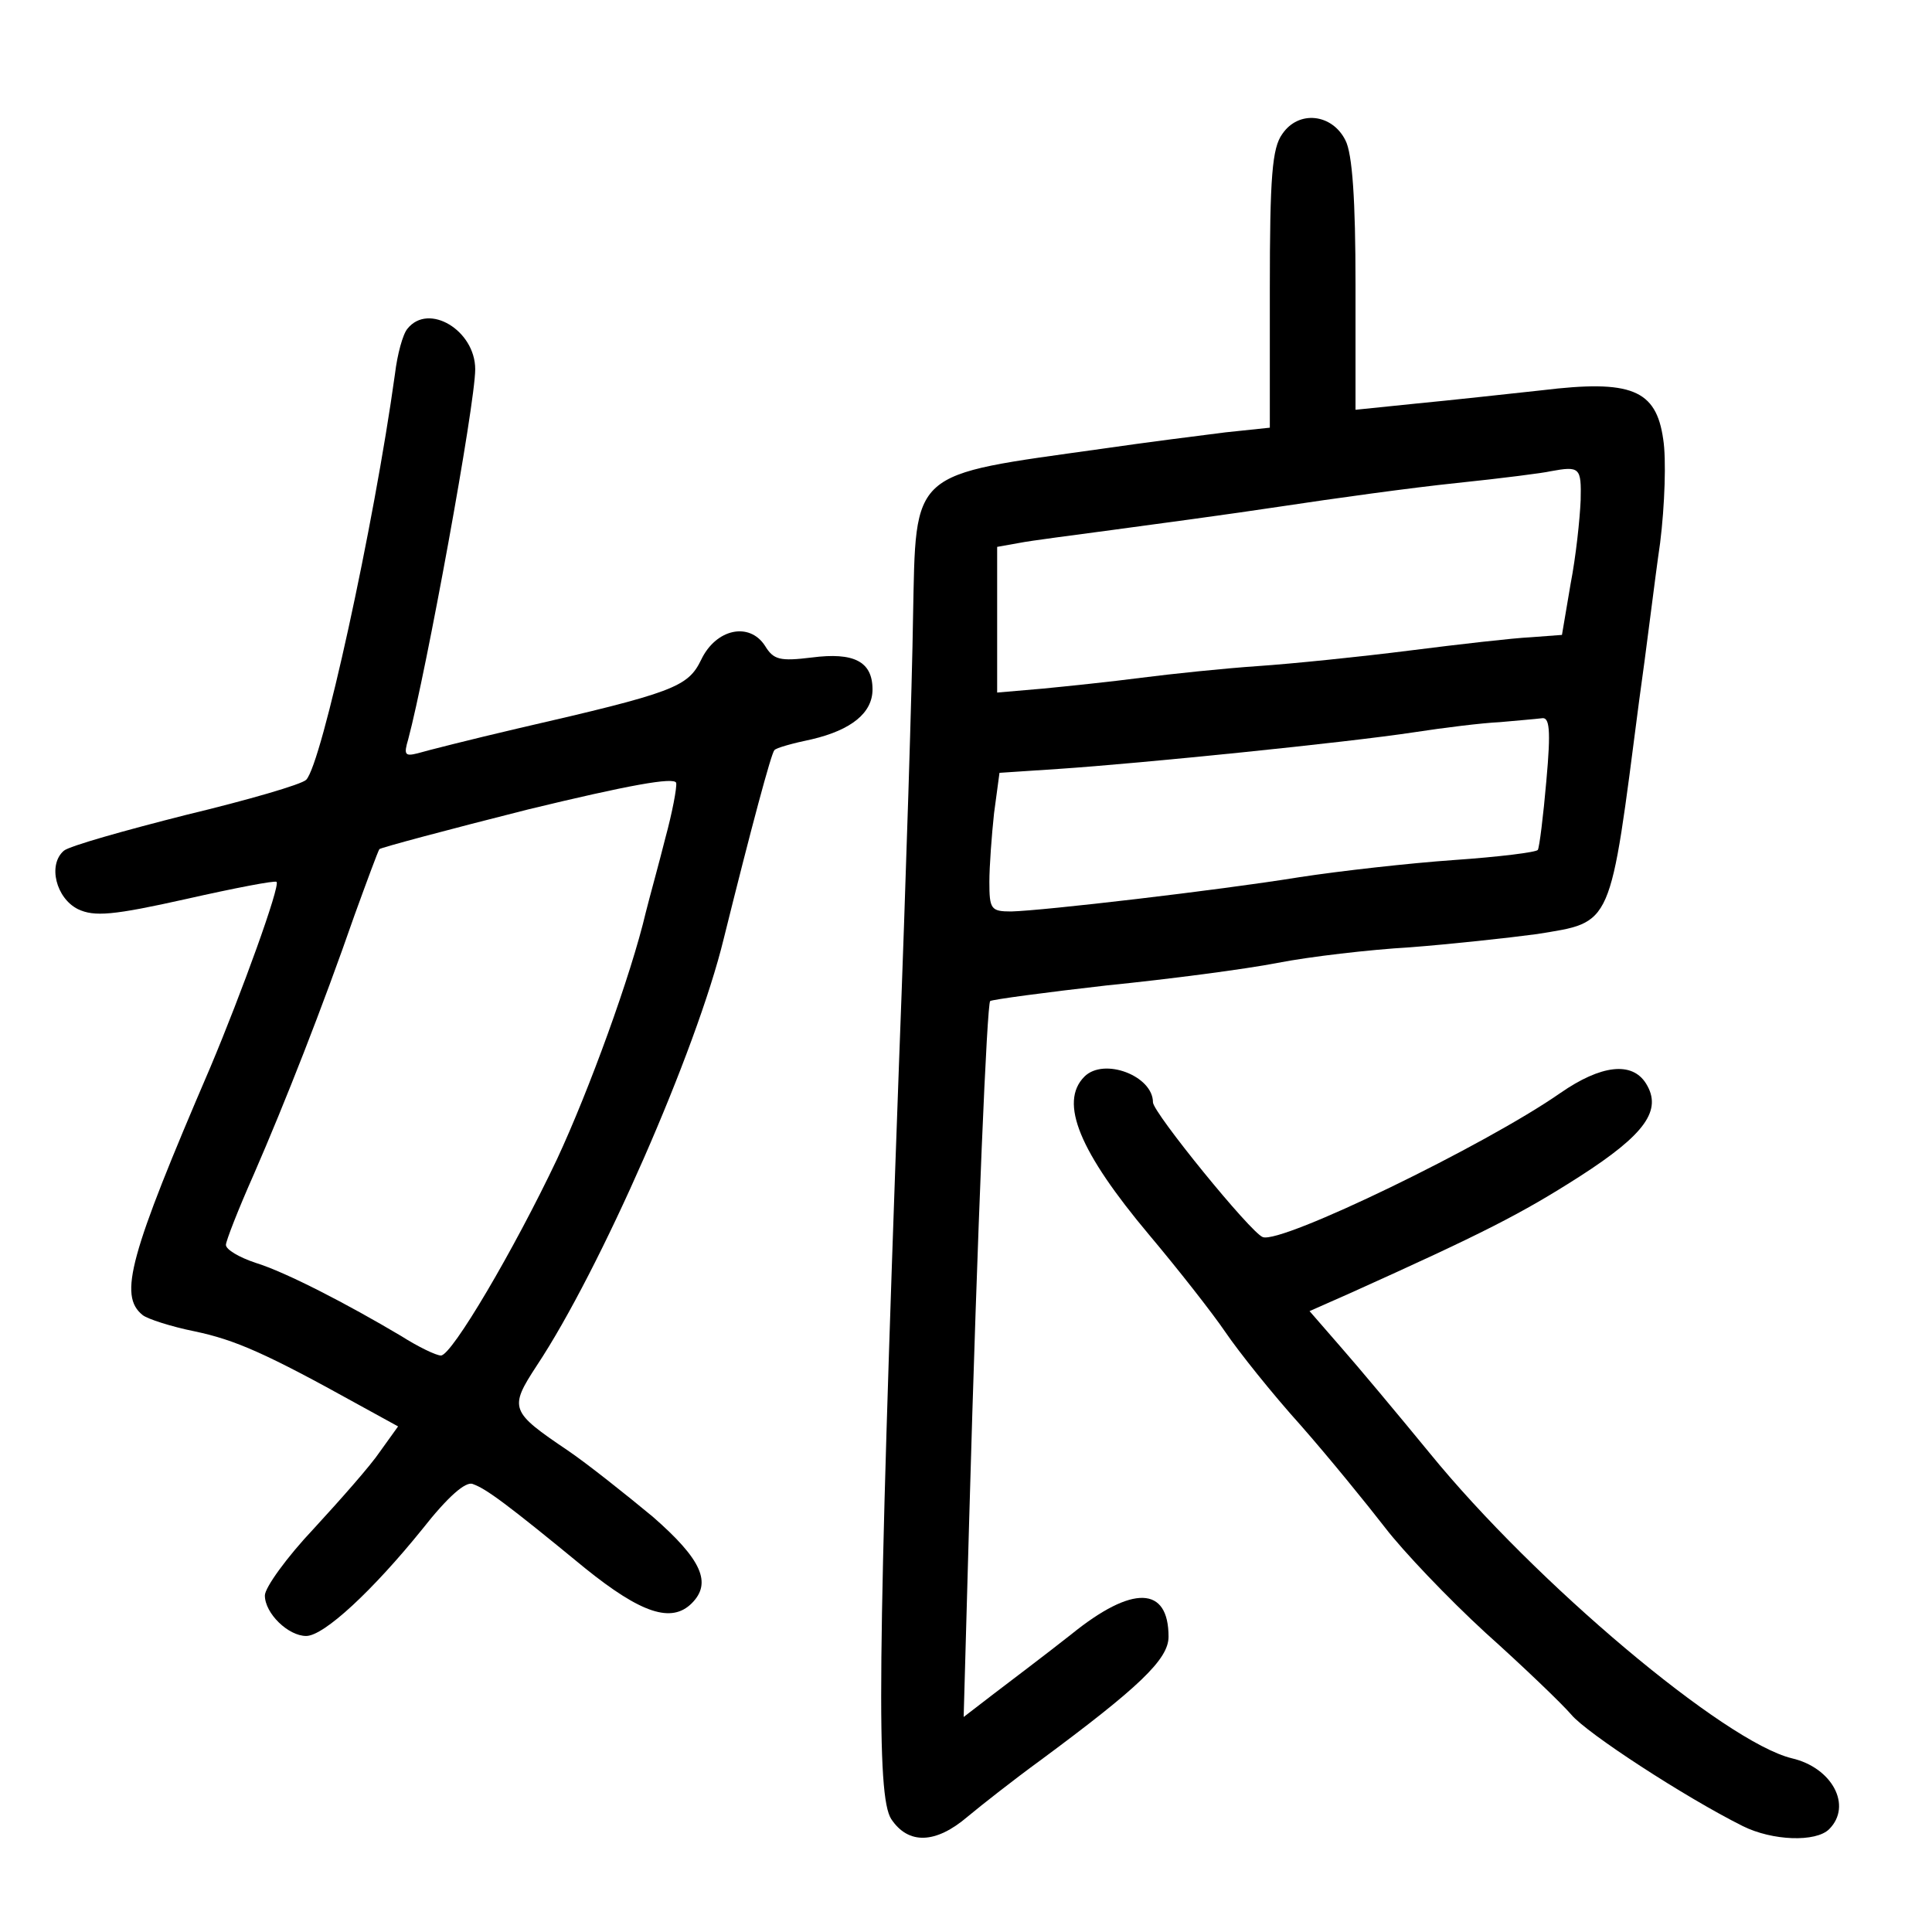 <?xml version="1.0" standalone="no"?>
<!DOCTYPE svg PUBLIC "-//W3C//DTD SVG 20010904//EN"
 "http://www.w3.org/TR/2001/REC-SVG-20010904/DTD/svg10.dtd">
<svg version="1.0" xmlns="http://www.w3.org/2000/svg"
 width="248pt" height="248pt" viewBox="0 0 248 248"
 preserveAspectRatio="xMidYMid meet">
<g transform="translate(0,248) scale(0.1,-0.1)"
fill="#000000" stroke="none">
<path d="M1646 2308 c-13 -18 -16 -54 -16 -200 l0 -177 -57 -6 c-32 -4 -103
-13 -158 -21 -249 -35 -239 -25 -243 -217 -1 -78 -9 -335 -18 -572 -28 -772
-29 -940 -10 -970 22 -33 57 -32 98 3 18 15 60 48 93 72 127 94 165 130 165
159 0 65 -46 67 -125 3 -33 -26 -78 -60 -99 -76 l-39 -30 7 250 c11 391 23
664 27 669 3 2 70 11 149 20 80 8 179 21 220 29 41 8 118 17 170 20 52 4 126
12 163 17 98 16 93 6 131 299 9 63 20 155 27 203 6 48 8 108 4 133 -9 64 -41
77 -156 63 -46 -5 -119 -13 -161 -17 l-78 -8 0 161 c0 108 -4 168 -13 185 -17
34 -60 39 -81 8z m383 -470 c-1 -24 -6 -72 -13 -108 l-11 -65 -40 -3 c-22 -1
-92 -9 -155 -17 -63 -8 -151 -17 -195 -20 -44 -3 -111 -10 -150 -15 -38 -5
-96 -11 -127 -14 l-58 -5 0 93 0 94 28 5 c15 3 70 10 122 17 52 7 149 20 215
30 66 10 167 24 225 30 58 6 112 13 120 15 38 7 40 5 39 -37z m-44 -360 c-4
-46 -9 -86 -11 -89 -2 -3 -50 -9 -108 -13 -57 -4 -146 -14 -198 -22 -105 -17
-329 -43 -370 -44 -26 0 -28 3 -28 38 0 20 3 60 6 88 l7 52 76 5 c105 7 371
34 456 47 39 6 88 12 110 13 22 2 46 4 54 5 10 2 12 -14 6 -80z"/>
<path d="M523 2058 c-6 -7 -13 -33 -16 -58 -27 -195 -94 -501 -114 -521 -6 -6
-75 -26 -154 -45 -79 -20 -150 -40 -157 -46 -21 -18 -10 -61 18 -75 21 -10 45
-8 139 13 62 14 114 24 116 22 5 -5 -45 -143 -85 -238 -104 -242 -118 -293
-87 -318 6 -5 37 -15 67 -21 52 -11 91 -28 210 -94 l51 -28 -23 -32 c-12 -18
-51 -62 -85 -99 -35 -37 -63 -76 -63 -86 0 -23 30 -52 53 -52 23 0 86 59 149
137 33 42 56 62 65 58 17 -6 43 -25 144 -108 72 -58 111 -71 137 -45 26 26 13
56 -50 111 -35 29 -84 68 -109 85 -74 50 -76 54 -40 109 81 122 205 404 240
548 36 145 61 238 65 242 2 3 24 9 48 14 51 12 78 34 78 64 0 36 -24 48 -78
41 -41 -5 -49 -3 -60 15 -20 31 -63 22 -82 -18 -17 -35 -35 -42 -235 -88 -60
-14 -119 -29 -129 -32 -16 -4 -18 -2 -12 18 23 86 86 430 86 475 0 50 -60 86
-87 52z m331 -654 c-8 -32 -20 -75 -25 -95 -19 -81 -73 -229 -114 -317 -55
-116 -135 -252 -149 -252 -6 0 -29 11 -51 25 -69 41 -148 82 -187 94 -21 7
-38 17 -38 23 0 5 16 46 36 91 40 92 88 214 129 332 16 44 30 82 32 85 2 2 88
25 191 51 128 31 188 42 190 34 1 -6 -5 -38 -14 -71z"/>
<path d="M1392 1098 c-33 -33 -6 -97 83 -203 37 -44 81 -100 98 -125 17 -25
60 -79 97 -120 36 -41 84 -100 108 -131 23 -30 81 -91 129 -135 48 -43 98 -91
110 -105 20 -24 146 -106 220 -143 38 -19 94 -21 111 -4 30 30 4 79 -48 91
-86 21 -329 225 -465 392 -41 50 -92 111 -114 136 l-40 46 52 23 c171 77 220
102 295 150 84 54 106 85 85 119 -18 29 -58 24 -110 -12 -96 -67 -358 -194
-382 -185 -15 5 -141 160 -141 173 0 34 -63 58 -88 33z"/>
</g>
</svg>
